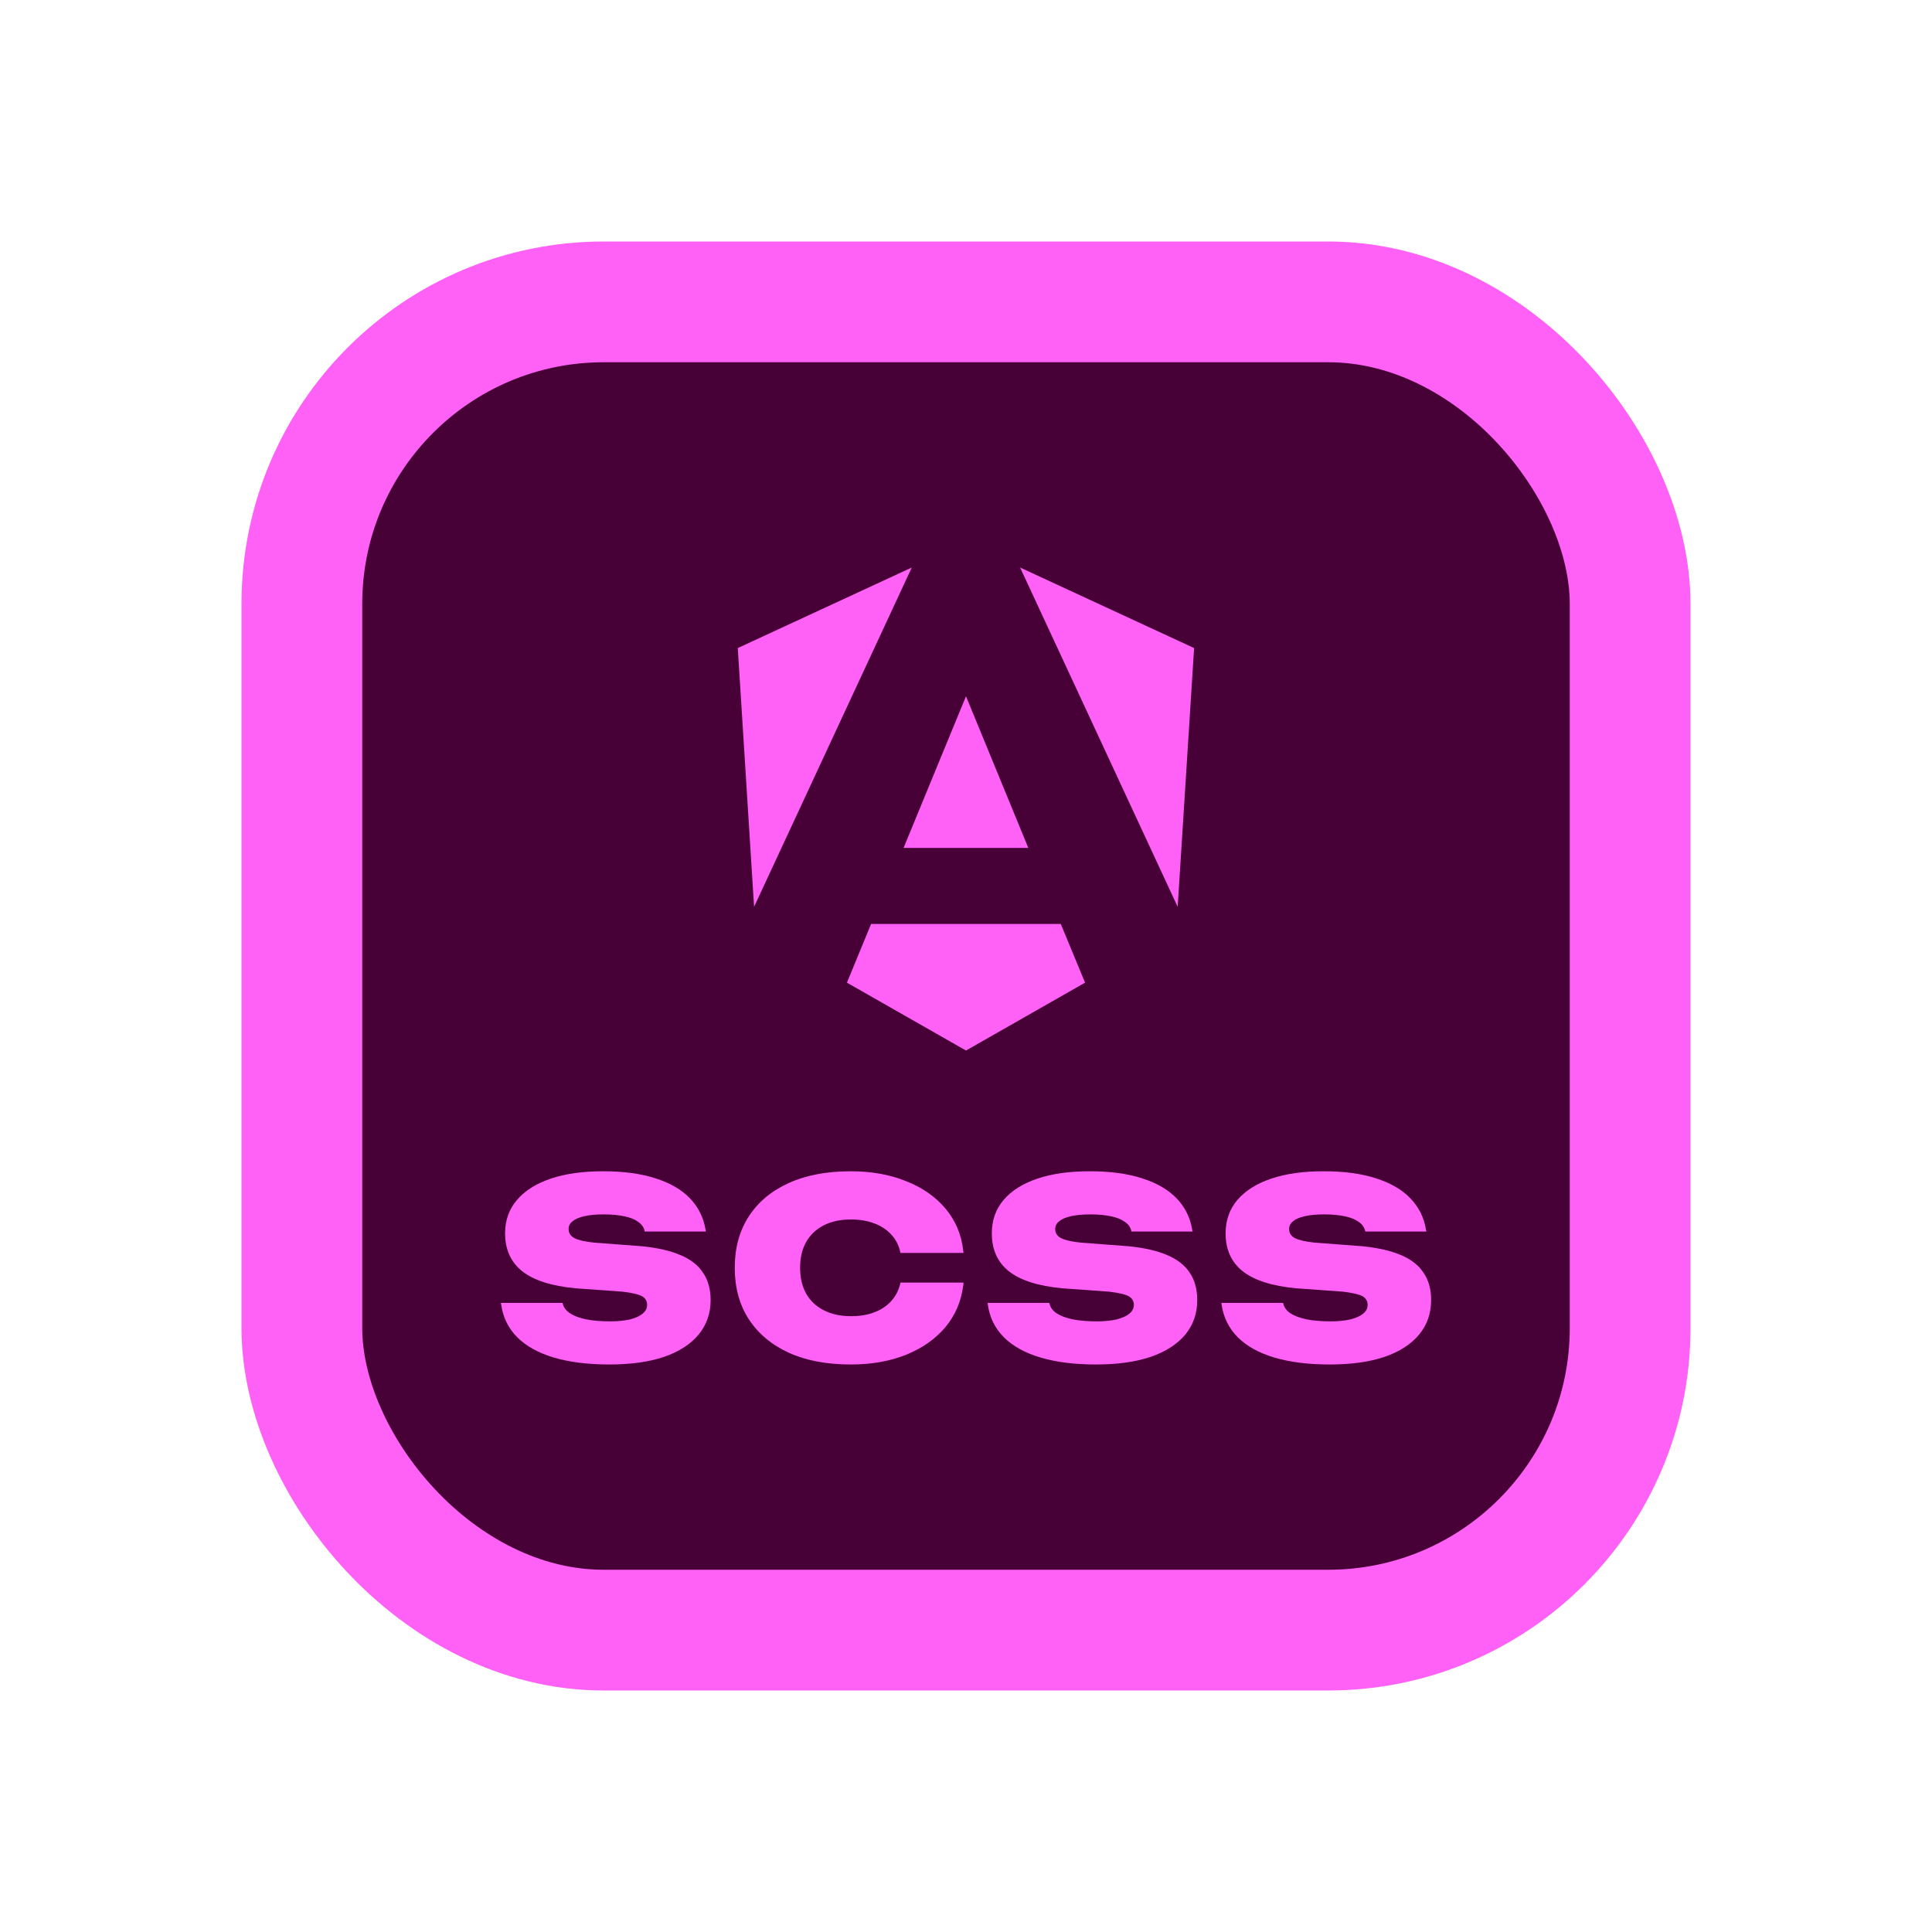 <svg width="16" height="16" viewBox="0 0 16 16" fill="none" xmlns="http://www.w3.org/2000/svg">
<rect x="2.5" y="2.5" width="11" height="11" rx="2.5" fill="#470137"/>
<rect x="2.5" y="2.5" width="11" height="11" rx="2.5" stroke="#FF61F6"/>
<path d="M9.889 5.367L9.753 7.51L8.448 4.7L9.889 5.367ZM8.986 8.138L8 8.7L7.014 8.138L7.214 7.652H8.785L8.986 8.138ZM8 5.766L8.516 7.022H7.483L8 5.766ZM6.245 7.51L6.11 5.367L7.551 4.7L6.245 7.51Z" fill="#FF61F6"/>
<path d="M5.047 11.3C4.87 11.3 4.717 11.281 4.588 11.243C4.46 11.205 4.359 11.149 4.285 11.076C4.211 11.002 4.166 10.912 4.151 10.806L4.148 10.79H4.659L4.661 10.798C4.668 10.828 4.688 10.854 4.72 10.876C4.752 10.897 4.796 10.914 4.852 10.926C4.907 10.937 4.975 10.943 5.055 10.943C5.117 10.943 5.171 10.937 5.217 10.927C5.262 10.915 5.298 10.9 5.322 10.879C5.347 10.859 5.359 10.835 5.359 10.808V10.807C5.359 10.773 5.344 10.749 5.314 10.733C5.284 10.718 5.231 10.706 5.155 10.697L4.766 10.669C4.567 10.65 4.42 10.603 4.325 10.528C4.231 10.453 4.183 10.348 4.183 10.215V10.213C4.183 10.106 4.216 10.014 4.281 9.938C4.346 9.861 4.44 9.802 4.561 9.761C4.682 9.72 4.827 9.7 4.994 9.7C5.163 9.7 5.307 9.719 5.427 9.758C5.548 9.796 5.643 9.851 5.713 9.923C5.782 9.995 5.826 10.082 5.843 10.182L5.846 10.199H5.34L5.338 10.191C5.33 10.161 5.312 10.137 5.284 10.118C5.257 10.098 5.219 10.083 5.172 10.073C5.125 10.063 5.068 10.057 5.002 10.057C4.936 10.057 4.882 10.062 4.839 10.072C4.796 10.082 4.764 10.095 4.742 10.114C4.72 10.131 4.709 10.152 4.709 10.177V10.178C4.709 10.212 4.725 10.237 4.758 10.254C4.791 10.271 4.845 10.283 4.921 10.291L5.318 10.321C5.446 10.334 5.551 10.358 5.635 10.394C5.719 10.429 5.782 10.478 5.822 10.54C5.864 10.601 5.885 10.677 5.885 10.766V10.767C5.885 10.877 5.852 10.972 5.785 11.053C5.719 11.132 5.624 11.194 5.499 11.237C5.374 11.279 5.224 11.3 5.047 11.3Z" fill="#FF61F6"/>
<path d="M7.046 11.3C6.848 11.3 6.676 11.268 6.533 11.203C6.389 11.137 6.279 11.044 6.201 10.925C6.124 10.806 6.085 10.664 6.085 10.5V10.498C6.085 10.334 6.124 10.193 6.201 10.074C6.279 9.954 6.389 9.862 6.533 9.797C6.676 9.732 6.848 9.7 7.046 9.7C7.216 9.7 7.369 9.727 7.504 9.782C7.639 9.835 7.748 9.911 7.831 10.01C7.913 10.108 7.962 10.224 7.977 10.357L7.979 10.376H7.457L7.455 10.366C7.442 10.309 7.417 10.261 7.379 10.222C7.342 10.182 7.296 10.152 7.239 10.131C7.183 10.11 7.119 10.099 7.049 10.099C6.961 10.099 6.885 10.115 6.821 10.148C6.759 10.18 6.71 10.226 6.676 10.286C6.643 10.345 6.626 10.416 6.626 10.498V10.5C6.626 10.582 6.643 10.653 6.676 10.713C6.71 10.773 6.759 10.819 6.822 10.851C6.886 10.884 6.962 10.9 7.05 10.9C7.12 10.9 7.183 10.89 7.238 10.869C7.294 10.848 7.341 10.818 7.378 10.778C7.415 10.738 7.441 10.69 7.455 10.633L7.457 10.622H7.979L7.978 10.639C7.962 10.773 7.913 10.89 7.831 10.989C7.748 11.088 7.64 11.164 7.505 11.219C7.371 11.273 7.218 11.3 7.046 11.3Z" fill="#FF61F6"/>
<path d="M9.078 11.3C8.9 11.3 8.747 11.281 8.619 11.243C8.49 11.205 8.389 11.149 8.315 11.076C8.241 11.002 8.196 10.912 8.181 10.806L8.179 10.79H8.689L8.692 10.798C8.699 10.828 8.718 10.854 8.75 10.876C8.782 10.897 8.826 10.914 8.882 10.926C8.938 10.937 9.005 10.943 9.085 10.943C9.148 10.943 9.202 10.937 9.247 10.927C9.293 10.915 9.328 10.9 9.353 10.879C9.377 10.859 9.39 10.835 9.39 10.808V10.807C9.39 10.773 9.374 10.749 9.344 10.733C9.314 10.718 9.261 10.706 9.185 10.697L8.796 10.669C8.597 10.65 8.45 10.603 8.355 10.528C8.261 10.453 8.214 10.348 8.214 10.215V10.213C8.214 10.106 8.246 10.014 8.311 9.938C8.376 9.861 8.47 9.802 8.591 9.761C8.712 9.72 8.857 9.7 9.025 9.7C9.193 9.7 9.337 9.719 9.457 9.758C9.578 9.796 9.673 9.851 9.743 9.923C9.813 9.995 9.856 10.082 9.873 10.182L9.876 10.199H9.371L9.368 10.191C9.361 10.161 9.343 10.137 9.314 10.118C9.287 10.098 9.25 10.083 9.202 10.073C9.155 10.063 9.098 10.057 9.032 10.057C8.967 10.057 8.912 10.062 8.869 10.072C8.826 10.082 8.794 10.095 8.772 10.114C8.75 10.131 8.739 10.152 8.739 10.177V10.178C8.739 10.212 8.755 10.237 8.788 10.254C8.821 10.271 8.876 10.283 8.952 10.291L9.348 10.321C9.476 10.334 9.582 10.358 9.666 10.394C9.749 10.429 9.812 10.478 9.853 10.54C9.894 10.601 9.915 10.677 9.915 10.766V10.767C9.915 10.877 9.882 10.972 9.816 11.053C9.749 11.132 9.654 11.194 9.529 11.237C9.404 11.279 9.254 11.3 9.078 11.3Z" fill="#FF61F6"/>
<path d="M11.014 11.3C10.836 11.3 10.684 11.281 10.555 11.243C10.427 11.205 10.326 11.149 10.252 11.076C10.178 11.002 10.133 10.912 10.117 10.806L10.115 10.79H10.626L10.628 10.798C10.635 10.828 10.655 10.854 10.686 10.876C10.719 10.897 10.763 10.914 10.819 10.926C10.874 10.937 10.942 10.943 11.021 10.943C11.084 10.943 11.138 10.937 11.183 10.927C11.229 10.915 11.264 10.9 11.289 10.879C11.314 10.859 11.326 10.835 11.326 10.808V10.807C11.326 10.773 11.311 10.749 11.281 10.733C11.25 10.718 11.197 10.706 11.122 10.697L10.733 10.669C10.534 10.65 10.387 10.603 10.292 10.528C10.197 10.453 10.15 10.348 10.15 10.215V10.213C10.15 10.106 10.183 10.014 10.247 9.938C10.313 9.861 10.406 9.802 10.528 9.761C10.649 9.72 10.793 9.7 10.961 9.7C11.13 9.7 11.274 9.719 11.394 9.758C11.514 9.796 11.61 9.851 11.679 9.923C11.749 9.995 11.793 10.082 11.809 10.182L11.813 10.199H11.307L11.305 10.191C11.297 10.161 11.279 10.137 11.251 10.118C11.223 10.098 11.186 10.083 11.139 10.073C11.092 10.063 11.035 10.057 10.969 10.057C10.903 10.057 10.849 10.062 10.806 10.072C10.763 10.082 10.73 10.095 10.709 10.114C10.687 10.131 10.676 10.152 10.676 10.177V10.178C10.676 10.212 10.692 10.237 10.724 10.254C10.758 10.271 10.812 10.283 10.888 10.291L11.285 10.321C11.412 10.334 11.518 10.358 11.602 10.394C11.686 10.429 11.748 10.478 11.789 10.54C11.831 10.601 11.852 10.677 11.852 10.766V10.767C11.852 10.877 11.819 10.972 11.752 11.053C11.686 11.132 11.591 11.194 11.466 11.237C11.341 11.279 11.19 11.3 11.014 11.3Z" fill="#FF61F6"/>
</svg>
